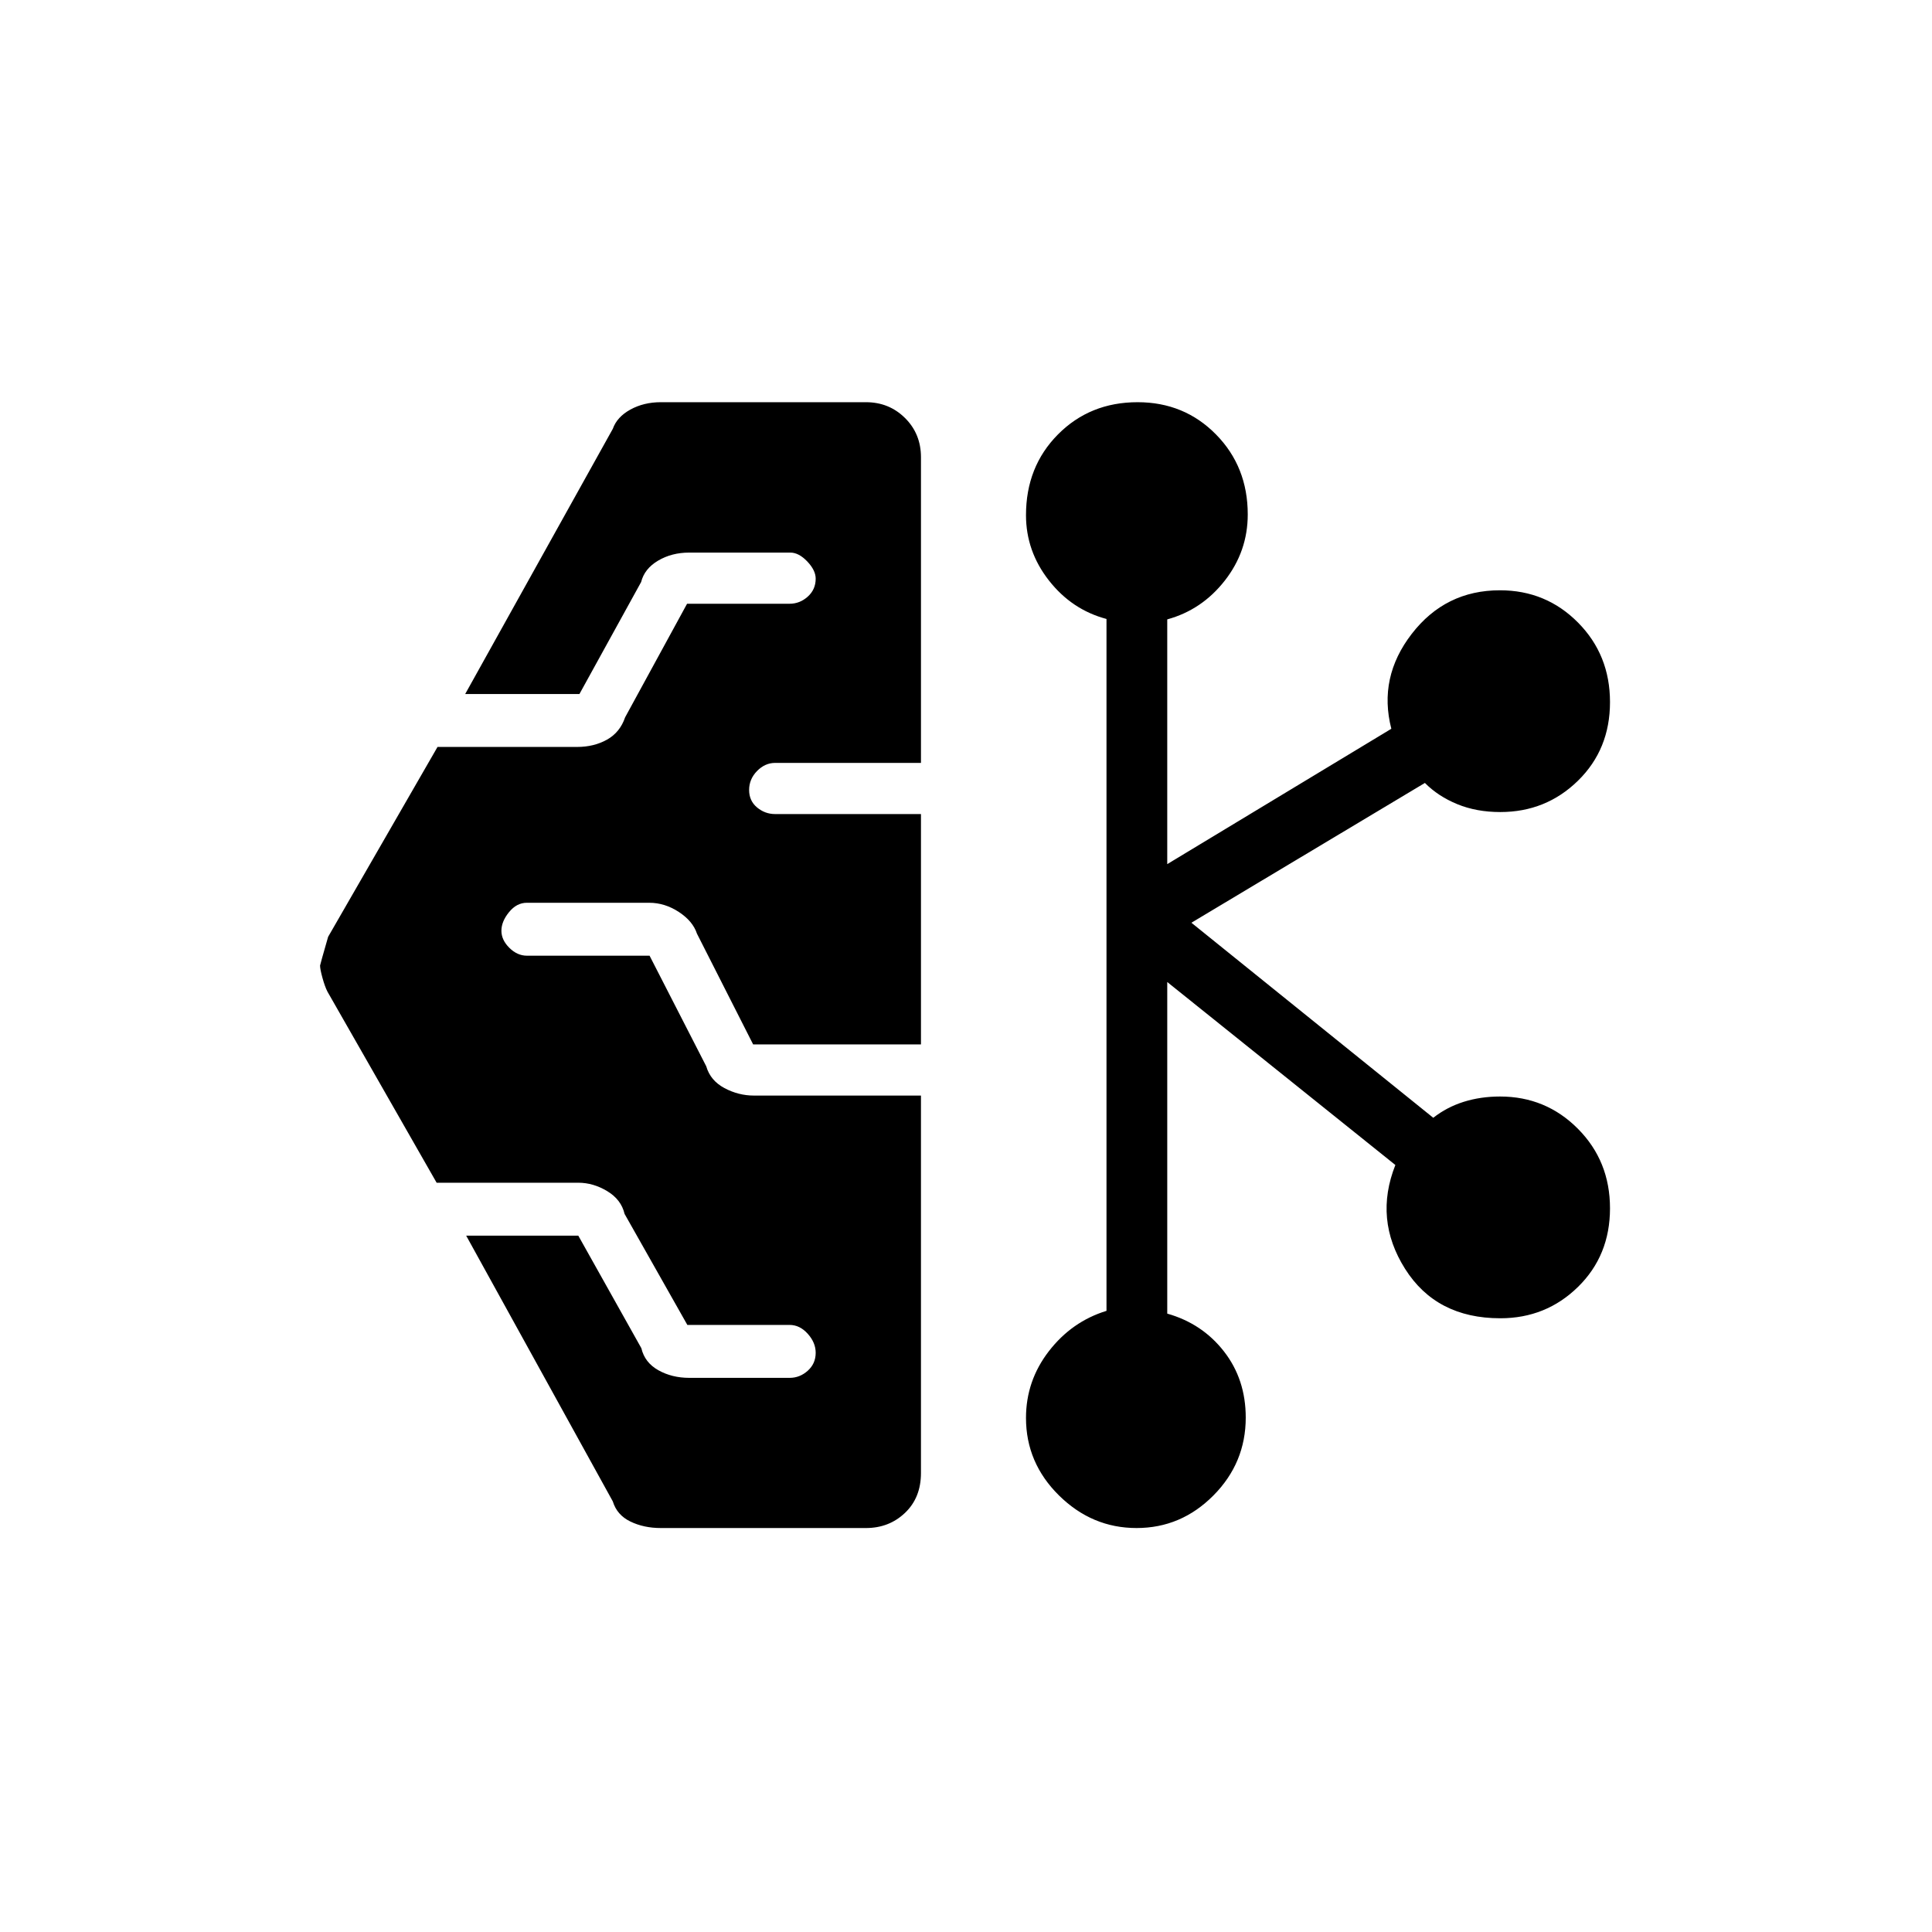 <svg xmlns="http://www.w3.org/2000/svg" height="48" viewBox="0 -960 960 960" width="48"><path d="M328.35-200.73q-8.46 0-15.13-3.24-6.66-3.23-8.72-9.99L231.65-346h55.71l31.33 55.92q1.66 7.12 8.43 10.93 6.76 3.8 15.42 3.8h49.85q5.03 0 8.98-3.54 3.94-3.54 3.94-8.92 0-5.04-3.94-9.44-3.95-4.4-9-4.4h-50.83l-31.19-55.16q-1.66-7.11-8.61-11.31-6.95-4.19-14.36-4.19h-70.42l-54.24-94.93q-1.28-2.48-2.48-6.82-1.2-4.35-1.2-6.17 0-.35 4-14.27l54.36-94.35h69.37q8.34 0 14.82-3.61 6.48-3.62 9.03-11.12L341.4-660h50.95q5.07 0 9.02-3.54 3.94-3.54 3.94-8.93 0-4.15-4.19-8.55-4.2-4.4-8.39-4.4h-50.31q-8.65 0-15.42 4t-8.42 10.61l-30.66 55.66h-56.77l73.35-131.77q2.06-5.88 8.72-9.56 6.67-3.67 15.13-3.67h101.92q11.51 0 19.43 7.86t7.92 19.48v151.89h-72.46q-5.04 0-8.99 4.03-3.94 4.04-3.94 9.42 0 5.39 3.94 8.68 3.95 3.29 8.99 3.29h72.46v114.46h-83.39l-27.92-55.04q-2.05-6.23-9.03-10.79-6.98-4.55-14.66-4.55H261.8q-5.07 0-8.86 4.65-3.79 4.65-3.79 9.25 0 4.59 3.95 8.5 3.94 3.9 8.74 3.9h60.93l28.15 54.93q2.05 7.11 9.03 10.84 6.98 3.73 14.67 3.73h83v187.54q0 12.27-7.92 19.81-7.92 7.54-19.43 7.54H328.35Zm236.4 0q-22.13 0-38.54-16.19-16.4-16.18-16.4-38.52 0-18.45 11.38-33.18 11.39-14.73 28.62-20.03v-343.79q-17.23-4.58-28.62-19.14-11.38-14.56-11.38-32.43 0-24.11 15.89-40.13 15.9-16.01 39.57-16.01 23.19 0 38.96 16.03Q620-728.08 620-704.37q0 18.26-11.38 32.84-11.39 14.58-28.62 19.3v121.61l111.35-67.26q-6.58-25.5 10.14-47.16 16.72-21.65 43.81-21.65 22.92 0 38.81 16.04T800-611.13q0 23.48-15.9 39.05-15.9 15.58-38.63 15.58-11.78 0-21.32-3.9-9.53-3.91-16.13-10.56L592-501.5l120.18 96.92q6.75-5.3 15.15-7.94 8.39-2.63 18.02-2.63 22.78 0 38.72 16.04Q800-383.07 800-359.59q0 23.47-15.9 39.05-15.9 15.58-38.61 15.58-31.82 0-47.33-24.58-15.51-24.58-4.81-51.58L580-472.04v164.77q17.38 4.92 28.19 18.8Q619-274.6 619-255.61q0 22.52-16.06 38.7-16.06 16.18-38.19 16.18Z"/></svg>